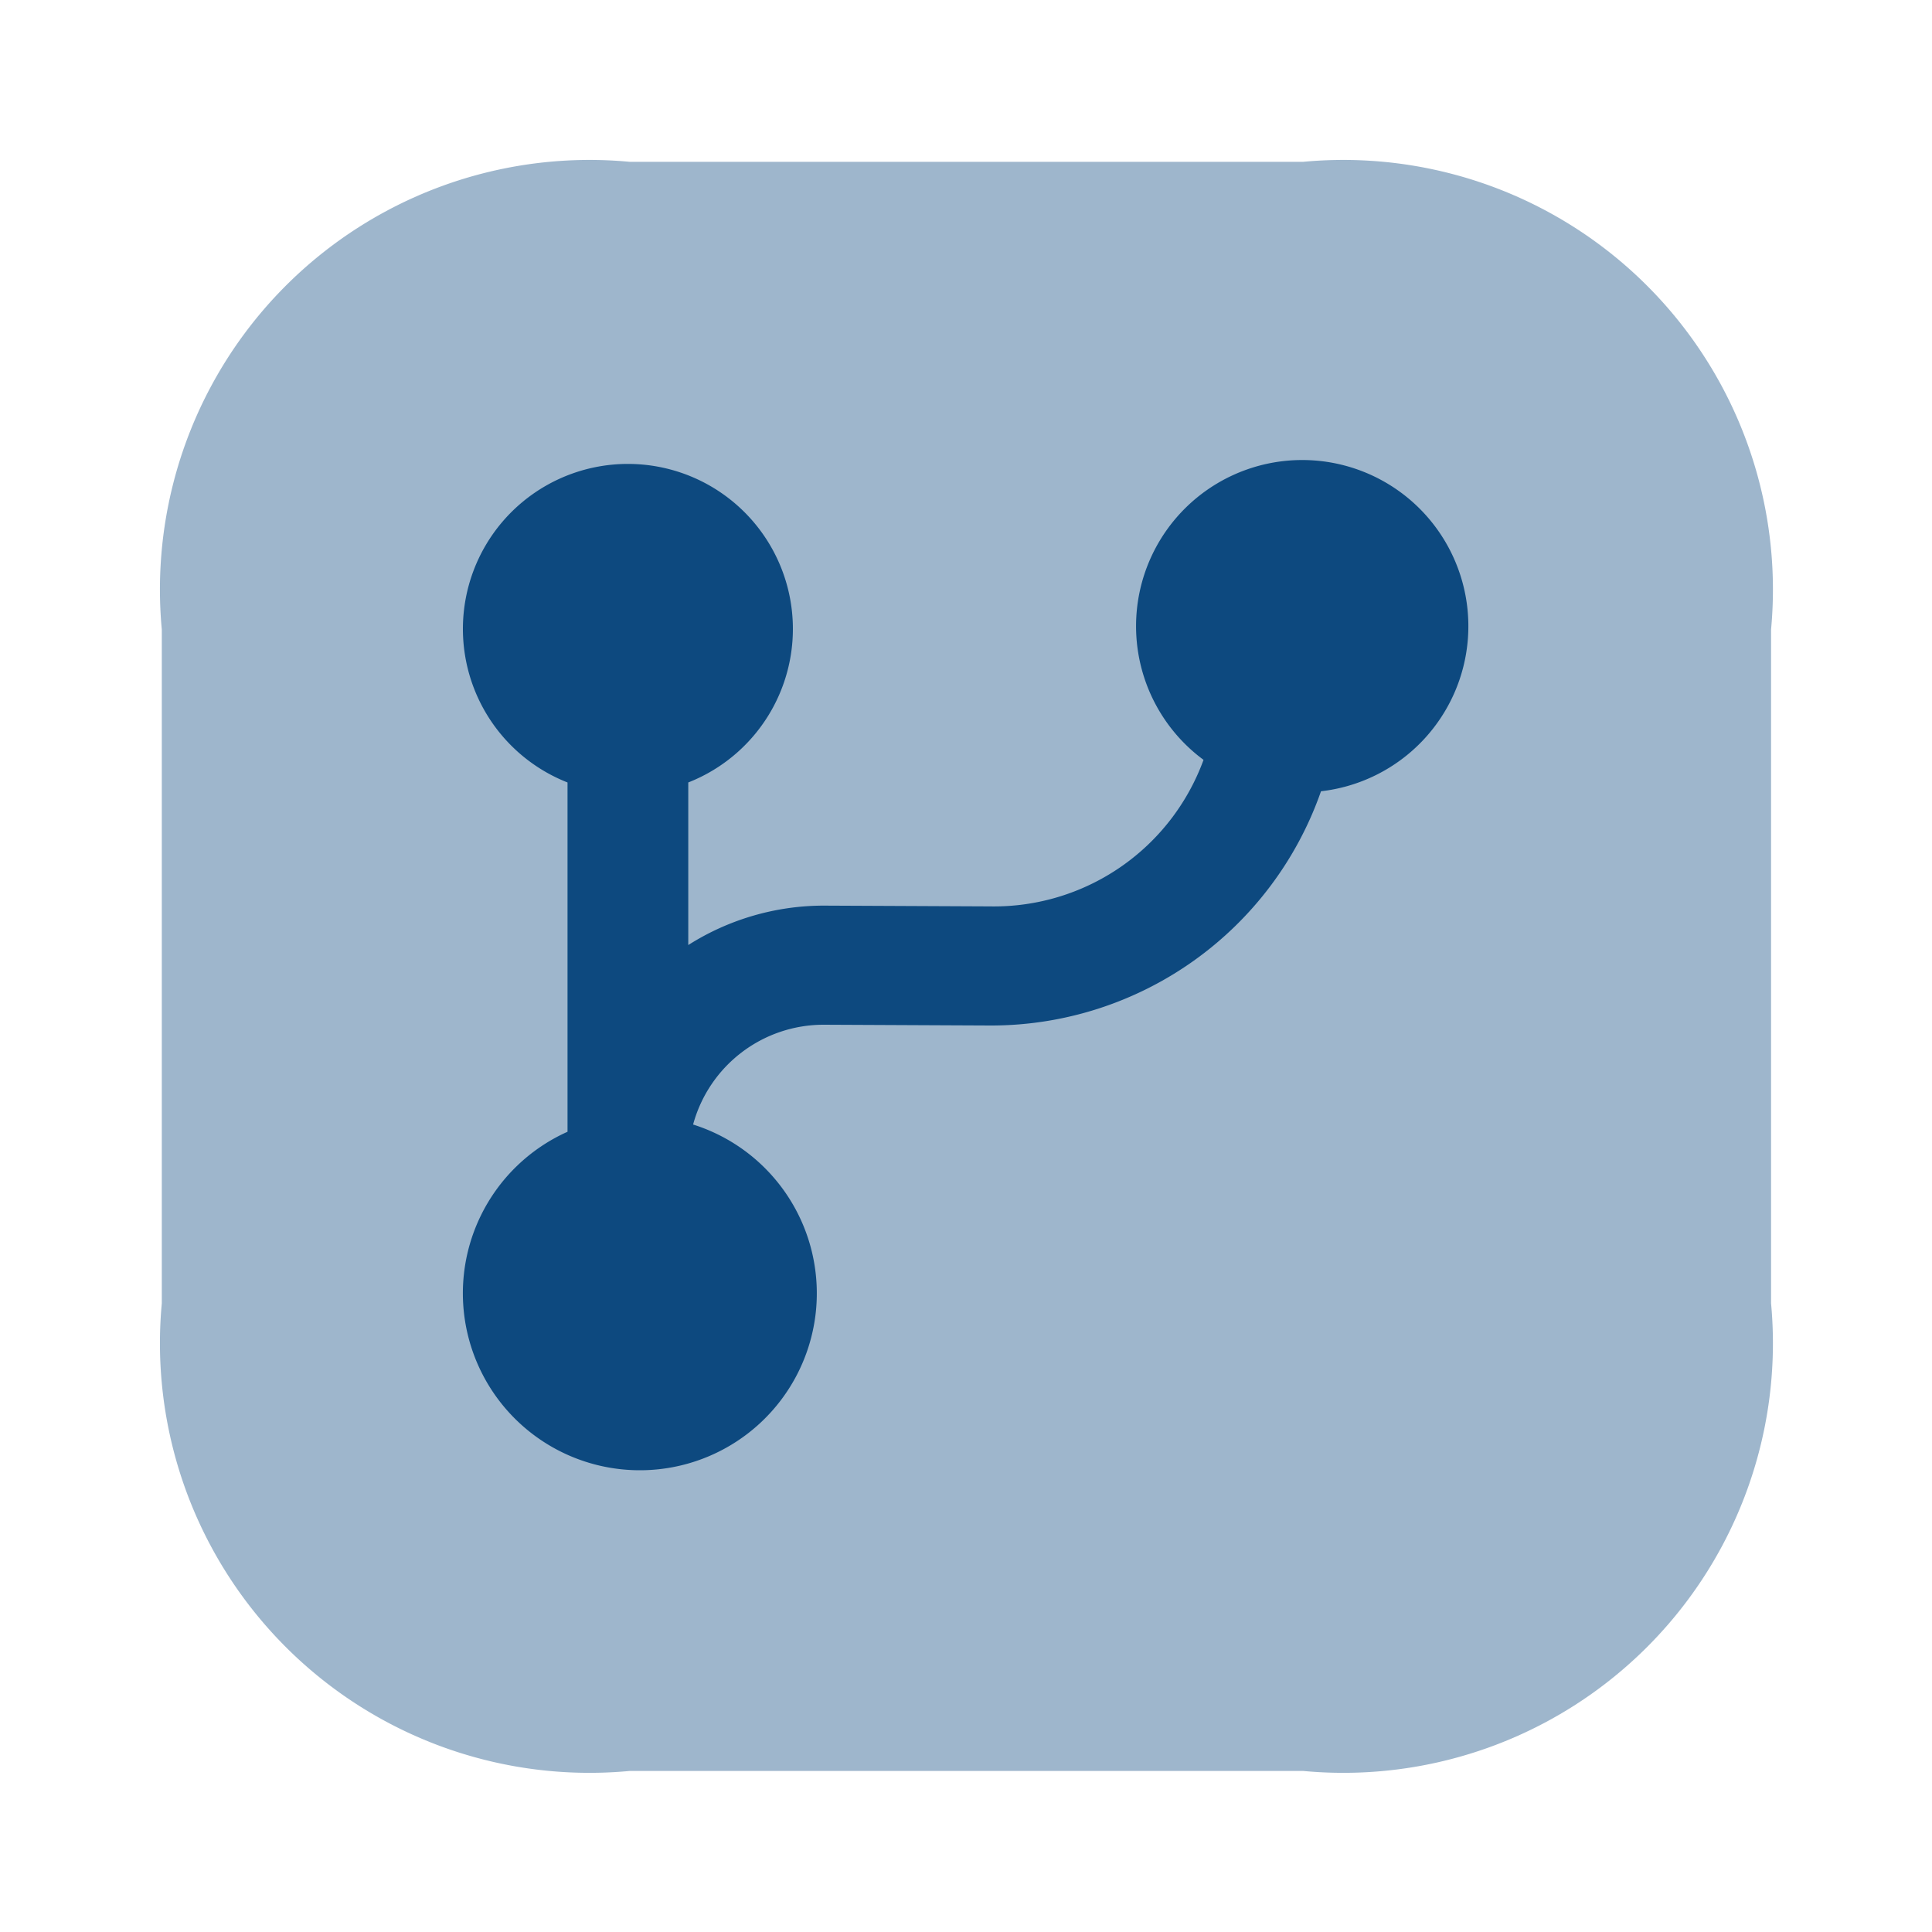 <svg xmlns="http://www.w3.org/2000/svg" width="20" height="20" viewBox="0 0 20 20">
  <g id="vuesax_bulk_hierarchy-square-3" data-name="vuesax/bulk/hierarchy-square-3" transform="translate(-556 -188)">
    <g id="hierarchy-square-3" transform="translate(556 188)">
      <path id="Vector" d="M0,0H20V20H0Z" fill="none" opacity="0"/>
      <path id="Vector-2" data-name="Vector" d="M11.817,16.658H4.842A4.447,4.447,0,0,1,0,11.817V4.842A4.447,4.447,0,0,1,4.842,0h6.975a4.447,4.447,0,0,1,4.842,4.842v6.975A4.447,4.447,0,0,1,11.817,16.658Z" transform="translate(1.675 1.675)" fill="#0d497f" opacity="0.4"/>
      <path id="Vector-3" data-name="Vector" d="M8.883,3.383A3.618,3.618,0,0,1,5.475,5.808H5.458L3.742,5.8H3.733a1.4,1.4,0,0,0-1.35,1.033,1.832,1.832,0,1,1-1.3.075V3.292a1.708,1.708,0,1,1,1.25,0V4.975a2.62,2.62,0,0,1,1.4-.408h.008l1.717.008A2.31,2.31,0,0,0,7.667,3.058a1.72,1.72,0,1,1,1.217.325Z" transform="translate(4.792 4.808)" fill="#0d497f"/>
    </g>
  </g>
</svg>
